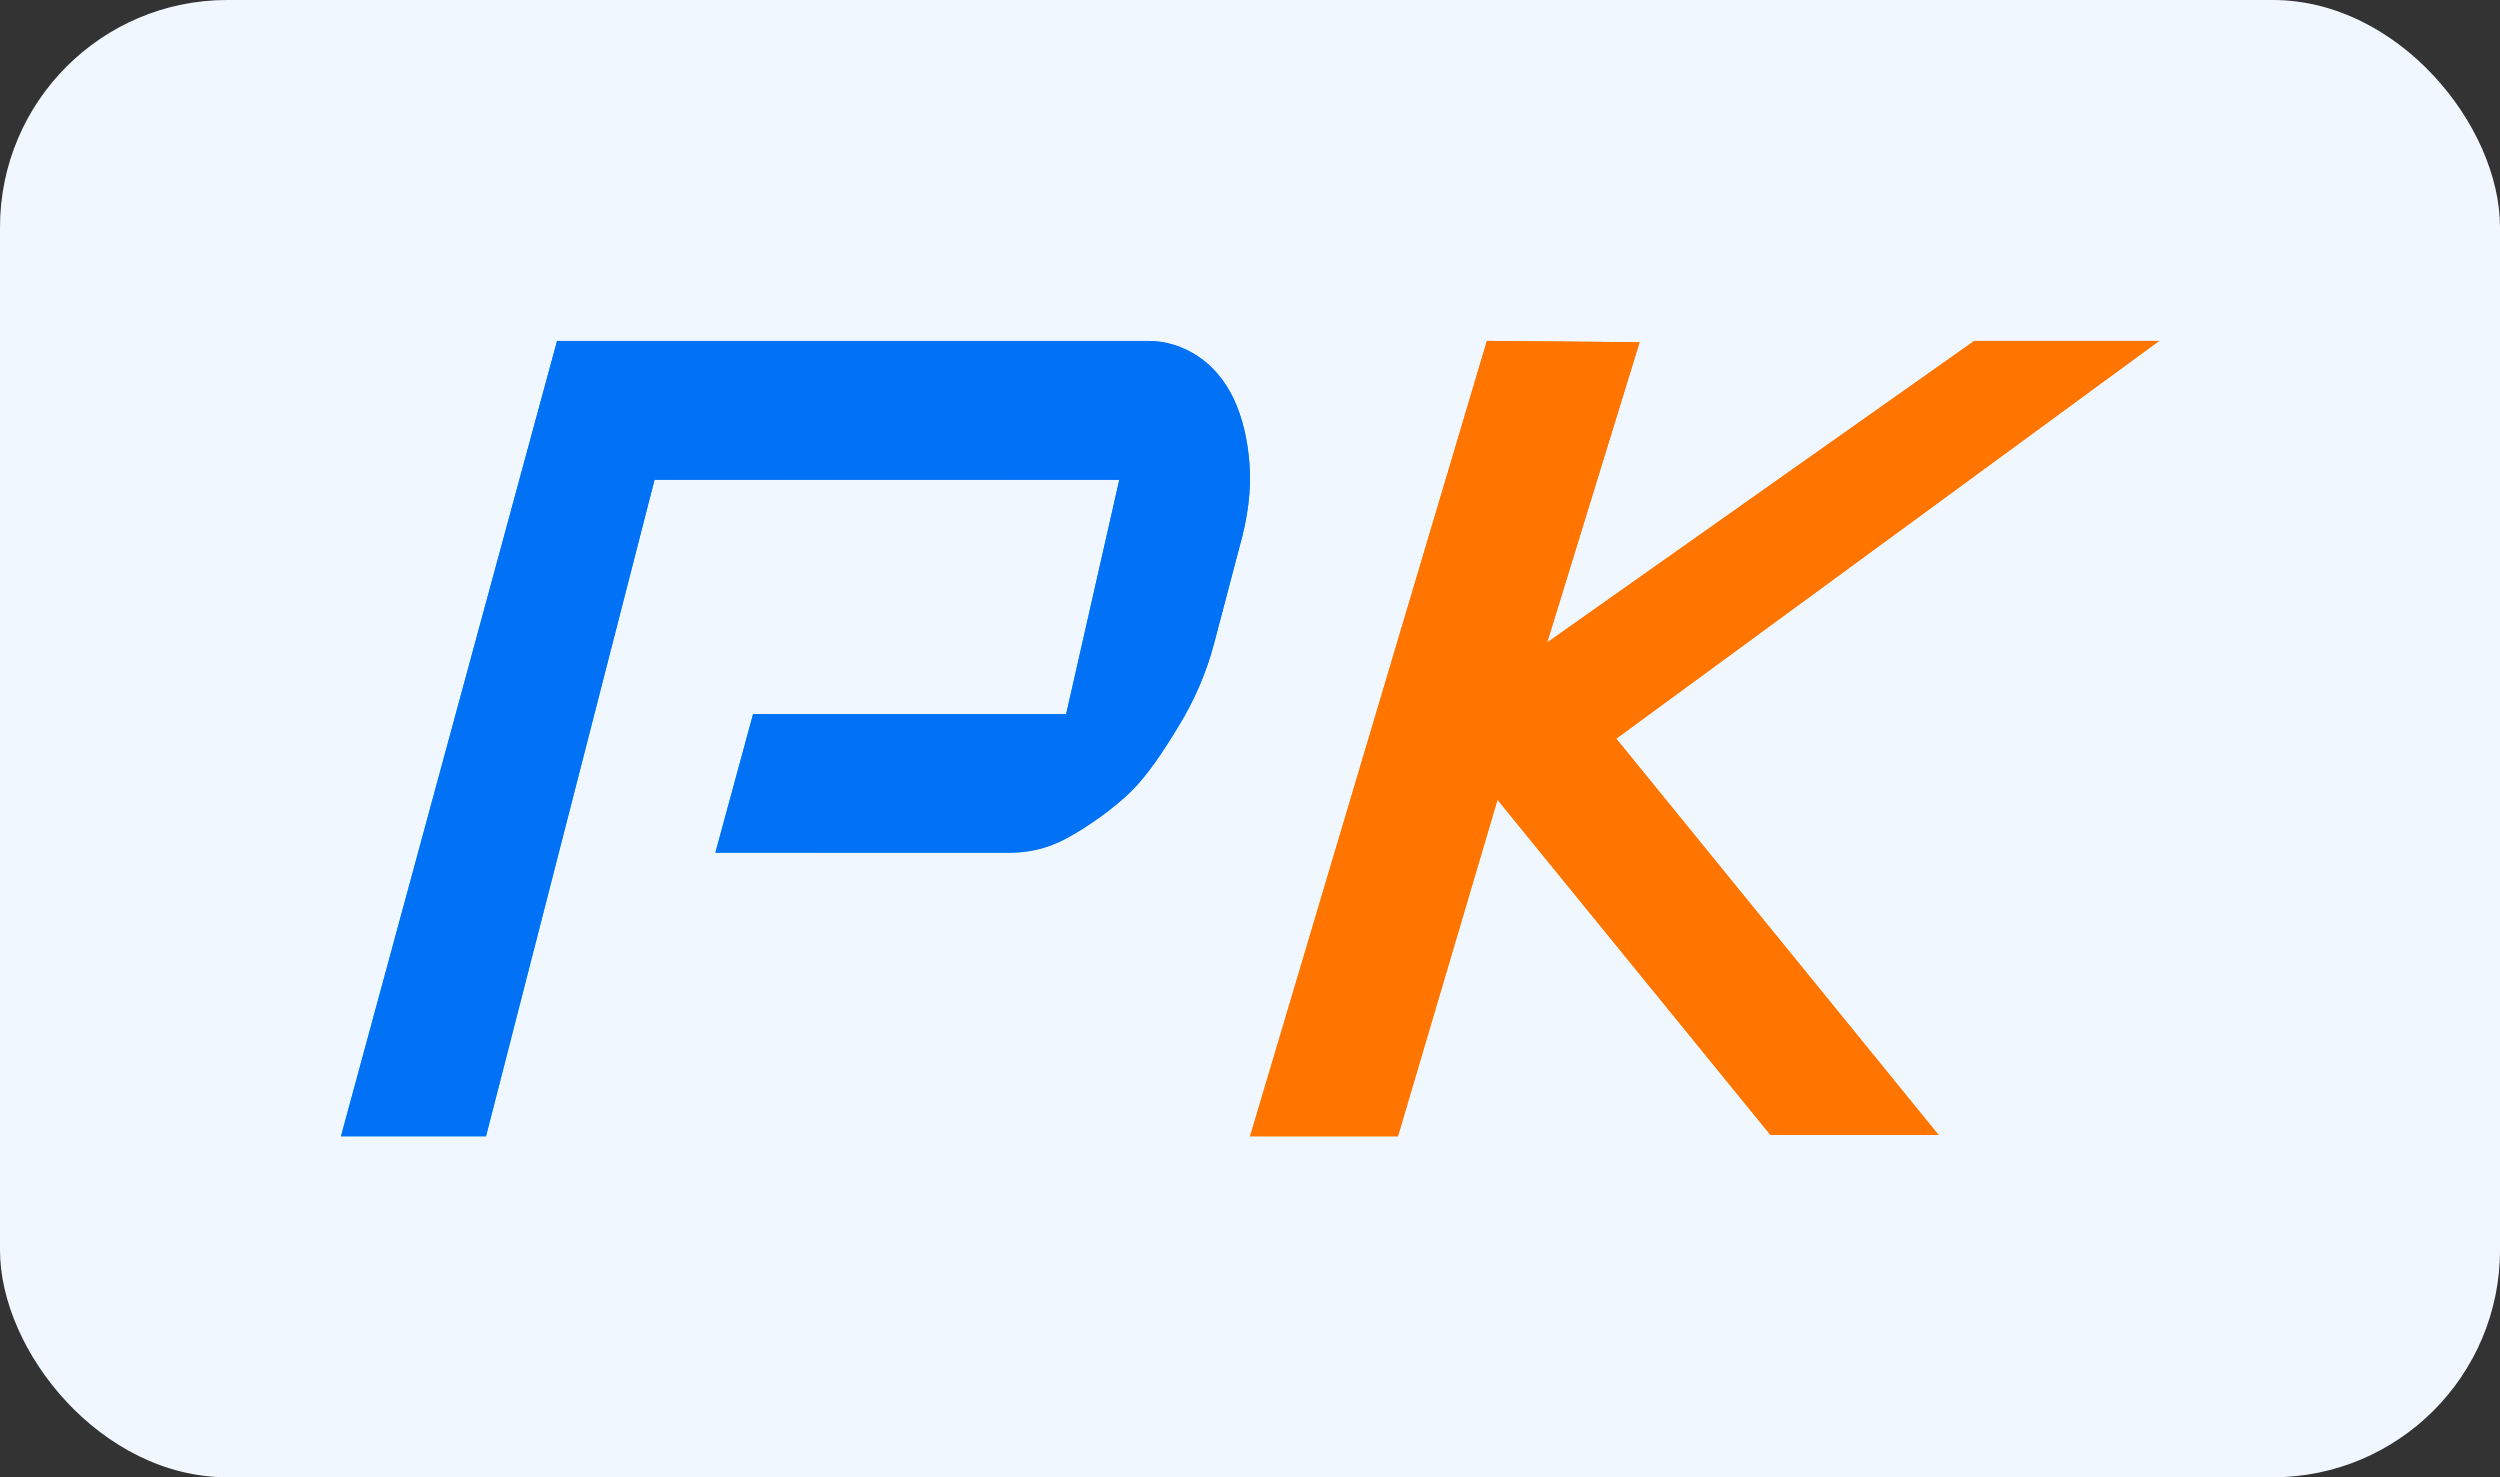 <?xml version="1.0" encoding="UTF-8"?>
<svg width="22px" height="13px" viewBox="0 0 22 13" version="1.1" xmlns="http://www.w3.org/2000/svg" xmlns:xlink="http://www.w3.org/1999/xlink">
    <rect x="0" y="0" width="22" height="13" fill="#333333" stroke="none"/>
    <title>PK (4)</title>
    <defs>
        <linearGradient x1="18.485%" y1="88.281%" x2="77.979%" y2="11.719%" id="linearGradient-1">
            <stop stop-color="#41C1FF" offset="0%"></stop>
            <stop stop-color="#2589FF" offset="100%"></stop>
        </linearGradient>
        <path d="M6.382,3.284 L6.85,1.222 L2.76,1.222 L1.277,7 L0,7 L1.902,0 L7.098,0 C7.258,0 7.405,0.045 7.54,0.134 C7.674,0.223 7.78,0.349 7.857,0.511 C7.933,0.673 7.98,0.867 7.996,1.09 C8.012,1.313 7.981,1.558 7.904,1.826 L7.683,2.666 C7.615,2.921 7.51,3.165 7.371,3.391 C7.244,3.601 7.098,3.824 6.949,3.969 C6.801,4.114 6.565,4.282 6.382,4.379 C6.2,4.477 6.032,4.504 5.878,4.504 L3.295,4.504 L3.627,3.284 L6.382,3.284 Z" id="path-2"></path>
        <linearGradient x1="17.955%" y1="88.281%" x2="61.336%" y2="11.719%" id="linearGradient-3">
            <stop stop-color="#FFA72C" offset="0%"></stop>
            <stop stop-color="#FF7500" offset="100%"></stop>
        </linearGradient>
        <polygon id="path-4" points="11.428 0.012 10.615 2.654 14.374 -4.88442233e-05 16 -4.88442233e-05 11.223 3.5 14.06 6.988 12.58 6.988 10.178 4.038 9.302 7 8 7 10.085 -4.88442233e-05"></polygon>
    </defs>
    <g id="#_230728" stroke="none" stroke-width="1" fill="none" fill-rule="evenodd">
        <g id="2-1.区域经济数据大全-入口" transform="translate(-152, -200)">
            <g id="编组-6" transform="translate(0, 98)">
                <g id="表格" transform="translate(24, 40)">
                    <g id="编组-12" transform="translate(0, 52)">
                        <g id="PK-(4)" transform="translate(128, 10)">
                            <rect id="矩形" fill="#F1F7FF" x="0" y="0" width="22" height="13" rx="2"></rect>
                            <g id="编组-17" transform="translate(3, 3)" fill-rule="nonzero">
                                <g id="路径">
                                    <use fill="url(#linearGradient-1)" xlink:href="#path-2"></use>
                                    <use fill="#0171F6" xlink:href="#path-2"></use>
                                </g>
                                <g id="路径">
                                    <use fill="url(#linearGradient-3)" xlink:href="#path-4"></use>
                                    <use fill="#FF7500" xlink:href="#path-4"></use>
                                </g>
                            </g>
                        </g>
                    </g>
                </g>
            </g>
        </g>
    </g>
</svg>